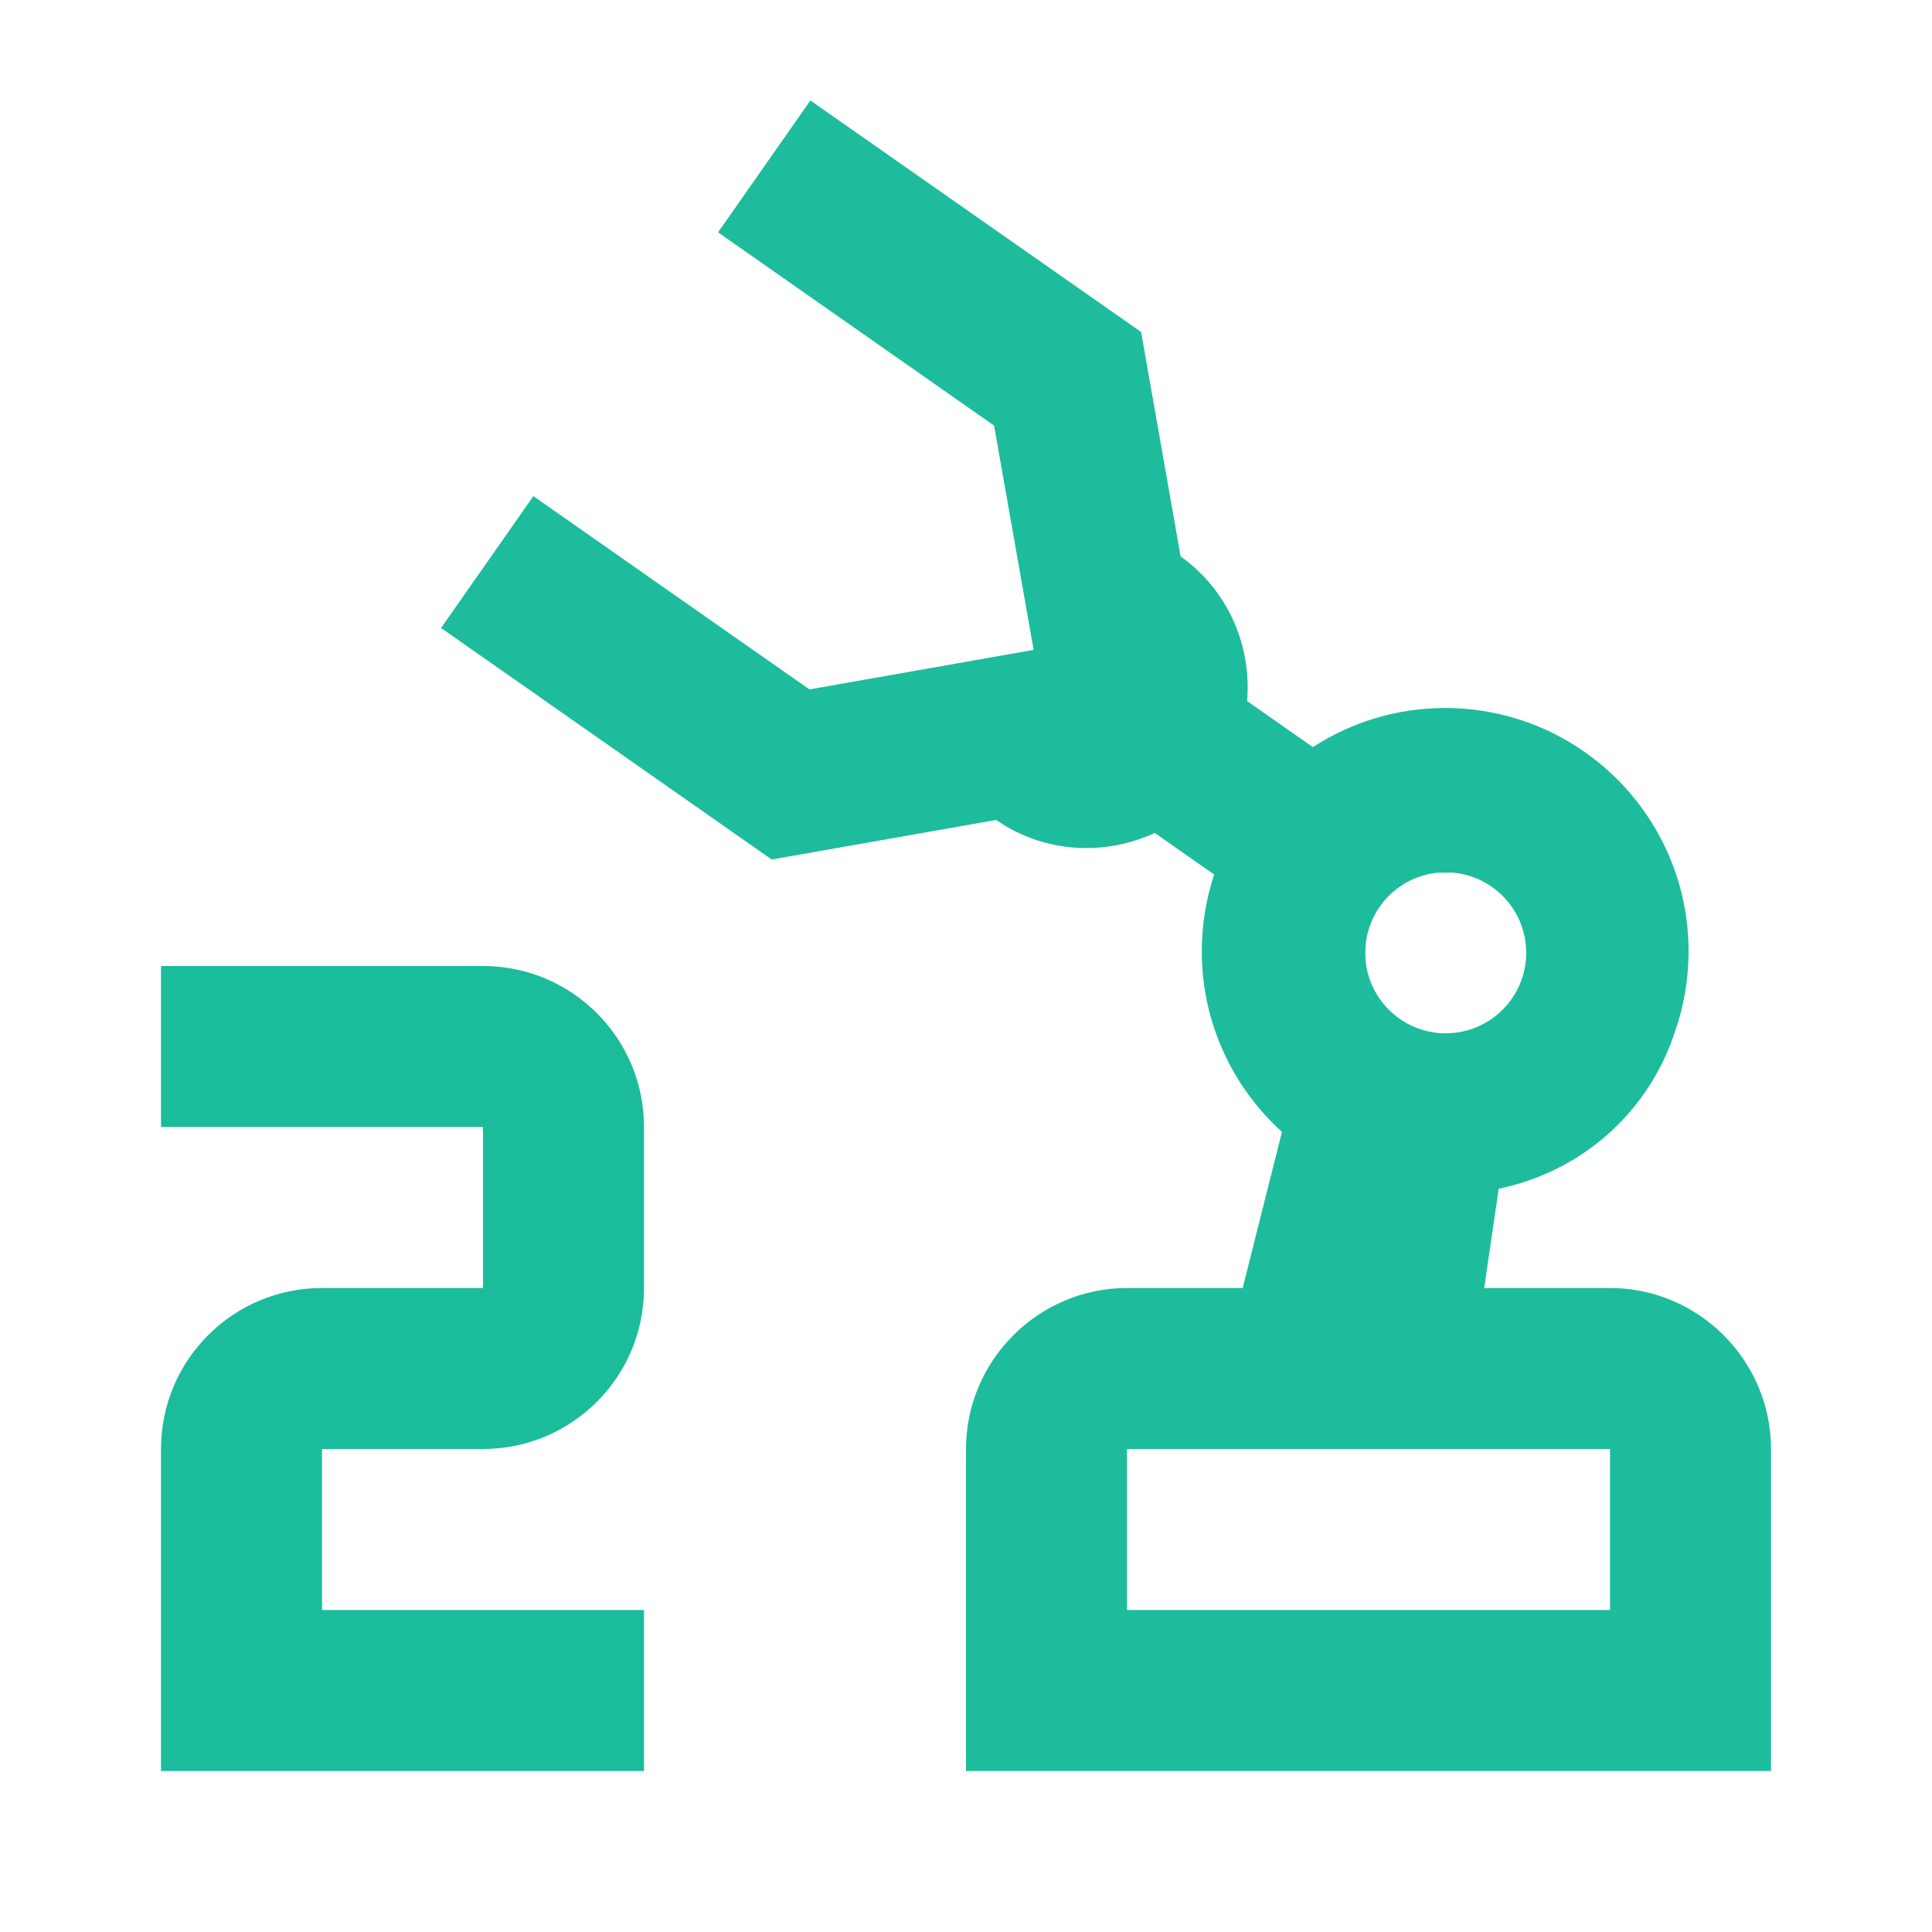 <svg clip-rule="evenodd" fill-rule="evenodd" stroke-linejoin="round" stroke-miterlimit="2" viewBox="0 0 24 24" xmlns="http://www.w3.org/2000/svg"><g fill-rule="nonzero"><path d="m16 14h-4v-2h2c1.1 0 2-.89 2-2v-2c0-1.11-.9-2-2-2h-4v2h4v2h-2c-1.1 0-2 .89-2 2v4h6z" fill="#1abc9c" transform="translate(-8 6)"/><path d="m15.083 10.864-.738-.517c-.621.287-1.368.254-1.971-.161l-2.788.491-4.107-2.876 1.147-1.638 3.429 2.401 2.785-.491-.491-2.786-3.429-2.401 1.147-1.638 4.108 2.876.491 2.788c.596.425.883 1.116.826 1.797l.817.572c.473-.307 1.037-.486 1.643-.486 1.669 0 3.024 1.355 3.024 3.023 0 .344-.058.675-.164.983-.313.973-1.097 1.703-2.106 1.946-.029.007-.059.015-.089.021l-.18 1.232h1.563c1.1 0 2 .9 2 2v4h-10v-4c0-1.1.9-2 2-2h1.437l.488-1.939c-.611-.554-.996-1.354-.996-2.243 0-.333.054-.654.154-.954zm4.917 7.136h-6v2h6zm-1.952-7.16-.192.001c-.458.047-.824.403-.887.856-.005.045-.008.092-.008.14 0 .044.002.088.007.13.064.49.484.869.991.869.552 0 1-.448 1-1 0-.522-.401-.951-.911-.996z" fill="#1dbc9c"/></g></svg>